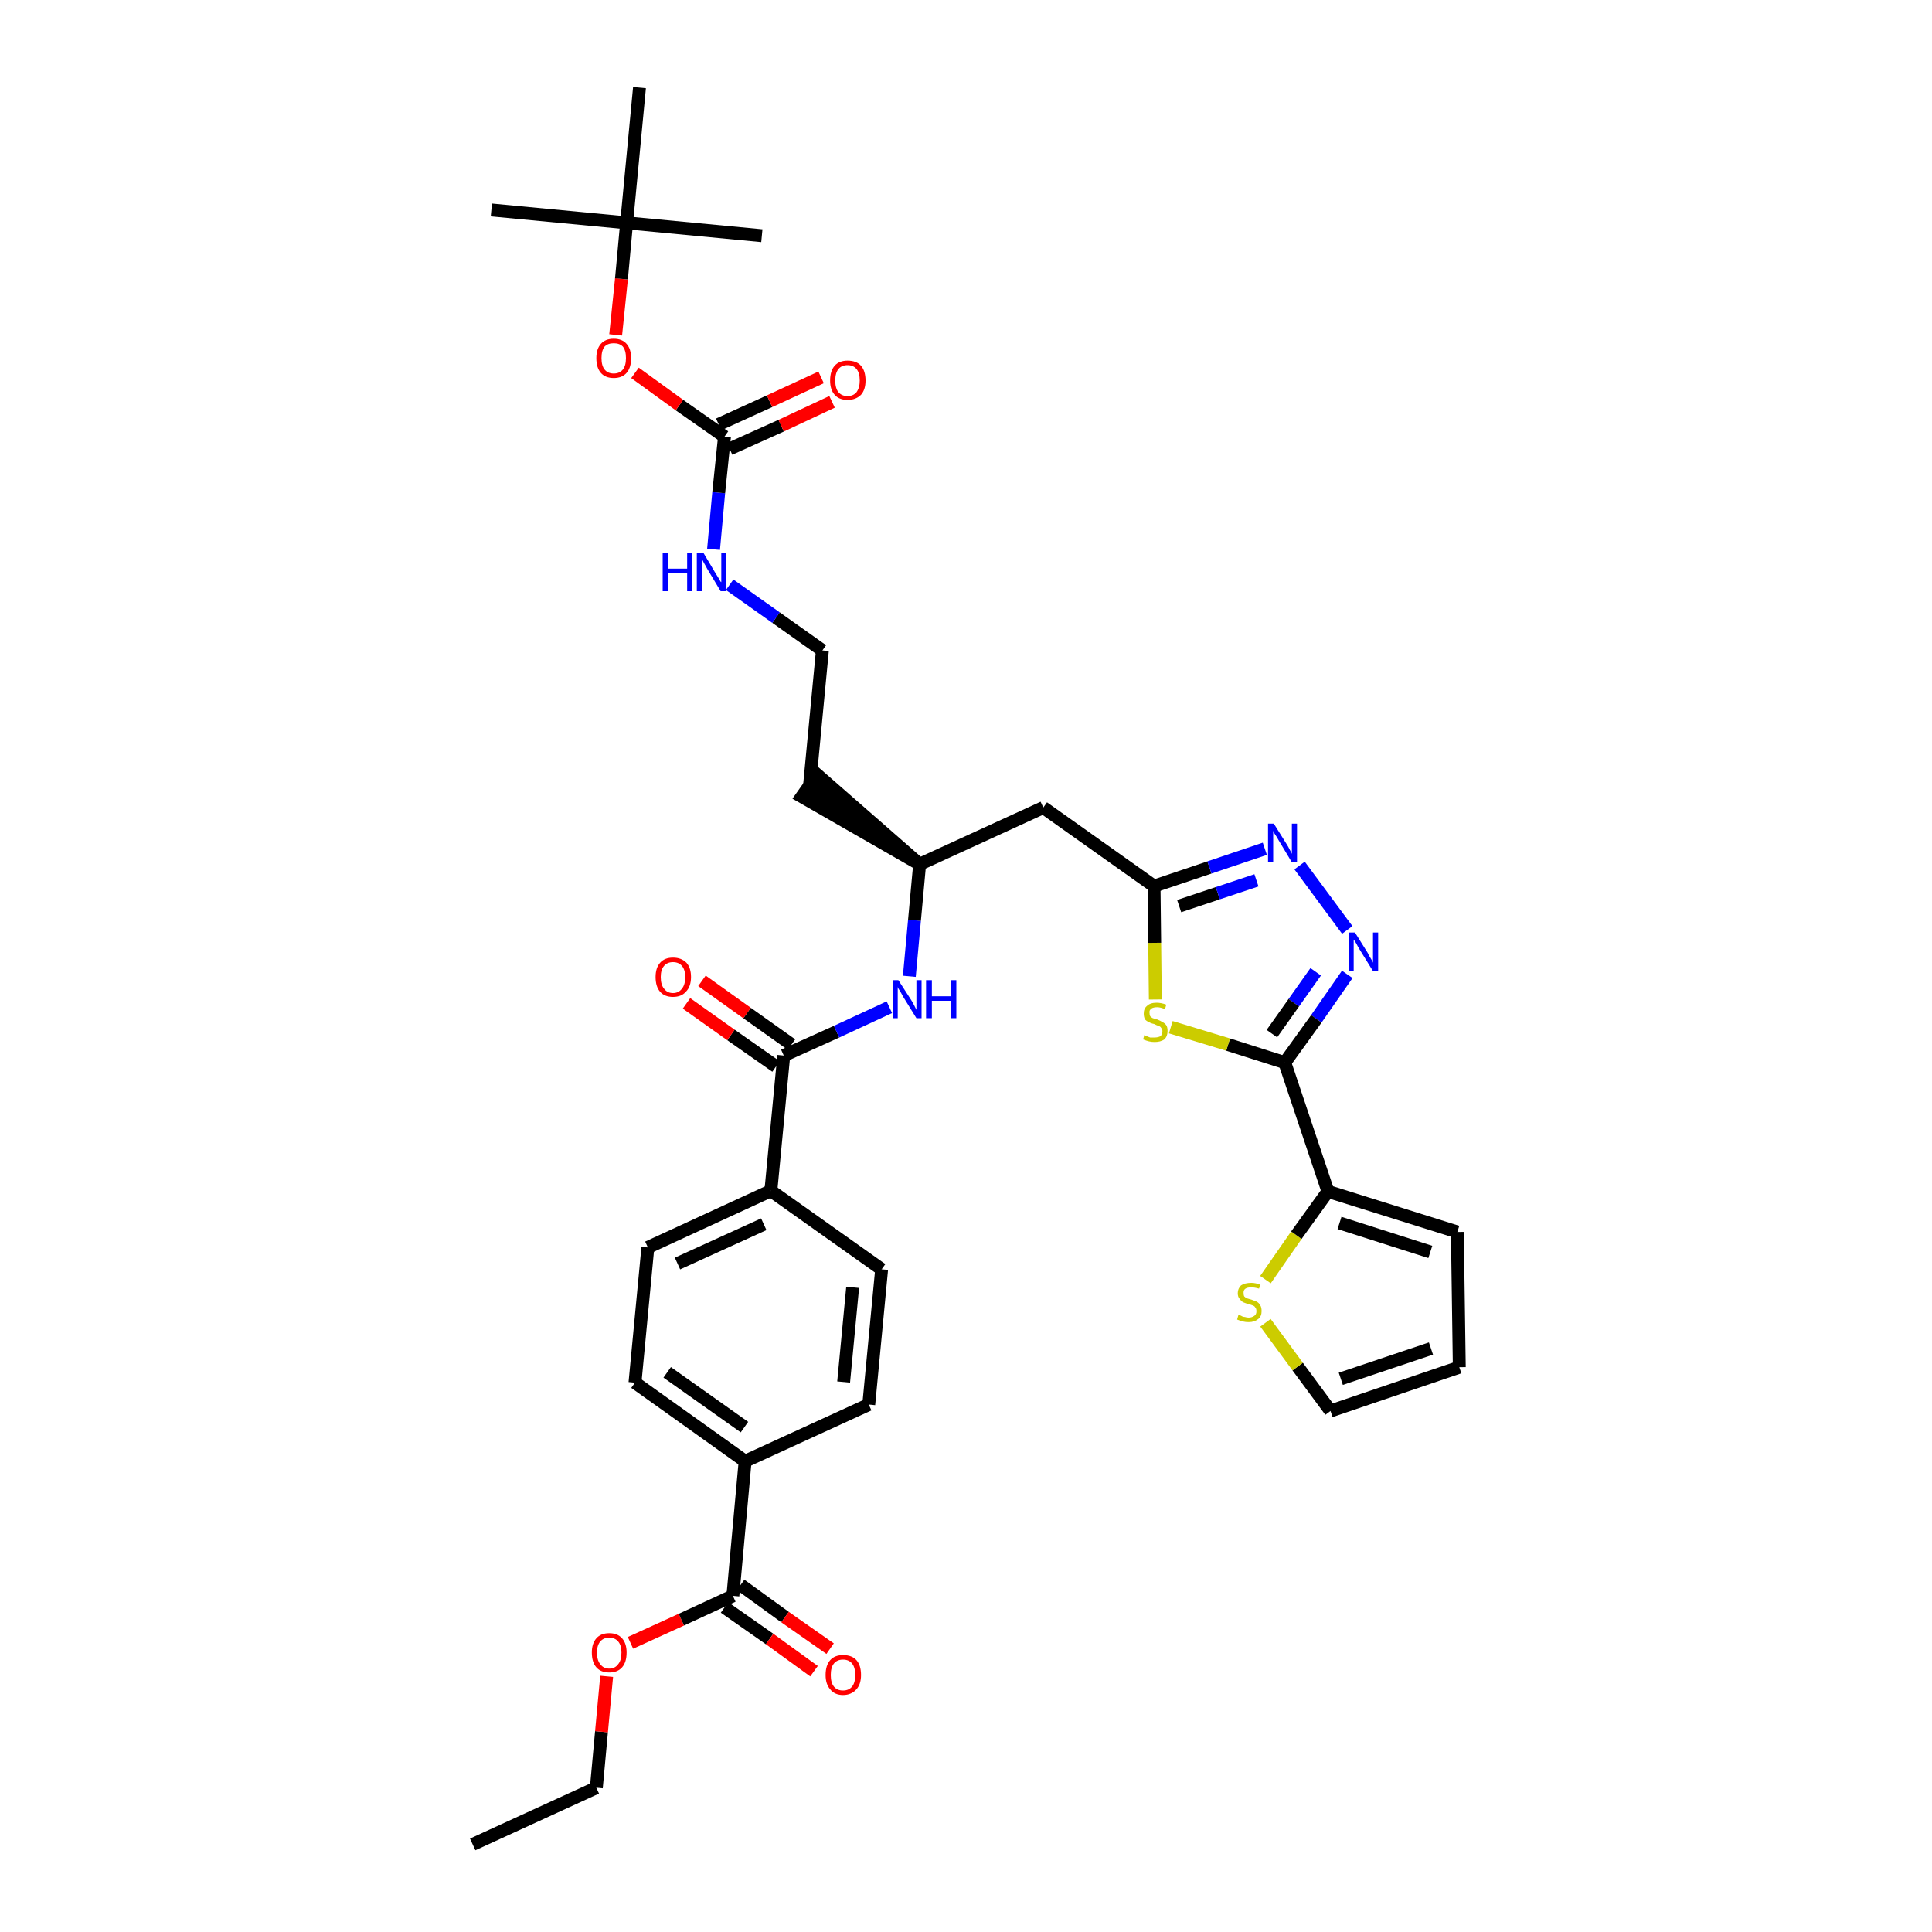 <?xml version='1.0' encoding='iso-8859-1'?>
<svg version='1.1' baseProfile='full'
              xmlns='http://www.w3.org/2000/svg'
                      xmlns:rdkit='http://www.rdkit.org/xml'
                      xmlns:xlink='http://www.w3.org/1999/xlink'
                  xml:space='preserve'
width='300px' height='300px' viewBox='0 0 300 300'>
<!-- END OF HEADER -->
<path class='bond-0 atom-0 atom-1' d='M 73.4,286.4 L 92.6,277.6' style='fill:none;fill-rule:evenodd;stroke:#000000;stroke-width:2.0px;stroke-linecap:butt;stroke-linejoin:miter;stroke-opacity:1' />
<path class='bond-1 atom-1 atom-2' d='M 92.6,277.6 L 93.4,268.9' style='fill:none;fill-rule:evenodd;stroke:#000000;stroke-width:2.0px;stroke-linecap:butt;stroke-linejoin:miter;stroke-opacity:1' />
<path class='bond-1 atom-1 atom-2' d='M 93.4,268.9 L 94.2,260.3' style='fill:none;fill-rule:evenodd;stroke:#FF0000;stroke-width:2.0px;stroke-linecap:butt;stroke-linejoin:miter;stroke-opacity:1' />
<path class='bond-2 atom-2 atom-3' d='M 97.9,255.1 L 105.8,251.5' style='fill:none;fill-rule:evenodd;stroke:#FF0000;stroke-width:2.0px;stroke-linecap:butt;stroke-linejoin:miter;stroke-opacity:1' />
<path class='bond-2 atom-2 atom-3' d='M 105.8,251.5 L 113.8,247.8' style='fill:none;fill-rule:evenodd;stroke:#000000;stroke-width:2.0px;stroke-linecap:butt;stroke-linejoin:miter;stroke-opacity:1' />
<path class='bond-3 atom-3 atom-4' d='M 112.5,249.6 L 119.5,254.5' style='fill:none;fill-rule:evenodd;stroke:#000000;stroke-width:2.0px;stroke-linecap:butt;stroke-linejoin:miter;stroke-opacity:1' />
<path class='bond-3 atom-3 atom-4' d='M 119.5,254.5 L 126.4,259.5' style='fill:none;fill-rule:evenodd;stroke:#FF0000;stroke-width:2.0px;stroke-linecap:butt;stroke-linejoin:miter;stroke-opacity:1' />
<path class='bond-3 atom-3 atom-4' d='M 115.0,246.1 L 121.9,251.1' style='fill:none;fill-rule:evenodd;stroke:#000000;stroke-width:2.0px;stroke-linecap:butt;stroke-linejoin:miter;stroke-opacity:1' />
<path class='bond-3 atom-3 atom-4' d='M 121.9,251.1 L 128.9,256.0' style='fill:none;fill-rule:evenodd;stroke:#FF0000;stroke-width:2.0px;stroke-linecap:butt;stroke-linejoin:miter;stroke-opacity:1' />
<path class='bond-4 atom-3 atom-5' d='M 113.8,247.8 L 115.7,226.9' style='fill:none;fill-rule:evenodd;stroke:#000000;stroke-width:2.0px;stroke-linecap:butt;stroke-linejoin:miter;stroke-opacity:1' />
<path class='bond-5 atom-5 atom-6' d='M 115.7,226.9 L 98.6,214.7' style='fill:none;fill-rule:evenodd;stroke:#000000;stroke-width:2.0px;stroke-linecap:butt;stroke-linejoin:miter;stroke-opacity:1' />
<path class='bond-5 atom-5 atom-6' d='M 115.6,221.6 L 103.6,213.1' style='fill:none;fill-rule:evenodd;stroke:#000000;stroke-width:2.0px;stroke-linecap:butt;stroke-linejoin:miter;stroke-opacity:1' />
<path class='bond-35 atom-35 atom-5' d='M 134.9,218.1 L 115.7,226.9' style='fill:none;fill-rule:evenodd;stroke:#000000;stroke-width:2.0px;stroke-linecap:butt;stroke-linejoin:miter;stroke-opacity:1' />
<path class='bond-6 atom-6 atom-7' d='M 98.6,214.7 L 100.6,193.7' style='fill:none;fill-rule:evenodd;stroke:#000000;stroke-width:2.0px;stroke-linecap:butt;stroke-linejoin:miter;stroke-opacity:1' />
<path class='bond-7 atom-7 atom-8' d='M 100.6,193.7 L 119.7,184.9' style='fill:none;fill-rule:evenodd;stroke:#000000;stroke-width:2.0px;stroke-linecap:butt;stroke-linejoin:miter;stroke-opacity:1' />
<path class='bond-7 atom-7 atom-8' d='M 105.2,196.2 L 118.6,190.1' style='fill:none;fill-rule:evenodd;stroke:#000000;stroke-width:2.0px;stroke-linecap:butt;stroke-linejoin:miter;stroke-opacity:1' />
<path class='bond-8 atom-8 atom-9' d='M 119.7,184.9 L 121.7,163.9' style='fill:none;fill-rule:evenodd;stroke:#000000;stroke-width:2.0px;stroke-linecap:butt;stroke-linejoin:miter;stroke-opacity:1' />
<path class='bond-33 atom-8 atom-34' d='M 119.7,184.9 L 136.9,197.1' style='fill:none;fill-rule:evenodd;stroke:#000000;stroke-width:2.0px;stroke-linecap:butt;stroke-linejoin:miter;stroke-opacity:1' />
<path class='bond-9 atom-9 atom-10' d='M 122.9,162.2 L 116.0,157.3' style='fill:none;fill-rule:evenodd;stroke:#000000;stroke-width:2.0px;stroke-linecap:butt;stroke-linejoin:miter;stroke-opacity:1' />
<path class='bond-9 atom-9 atom-10' d='M 116.0,157.3 L 109.0,152.3' style='fill:none;fill-rule:evenodd;stroke:#FF0000;stroke-width:2.0px;stroke-linecap:butt;stroke-linejoin:miter;stroke-opacity:1' />
<path class='bond-9 atom-9 atom-10' d='M 120.5,165.6 L 113.5,160.7' style='fill:none;fill-rule:evenodd;stroke:#000000;stroke-width:2.0px;stroke-linecap:butt;stroke-linejoin:miter;stroke-opacity:1' />
<path class='bond-9 atom-9 atom-10' d='M 113.5,160.7 L 106.6,155.8' style='fill:none;fill-rule:evenodd;stroke:#FF0000;stroke-width:2.0px;stroke-linecap:butt;stroke-linejoin:miter;stroke-opacity:1' />
<path class='bond-10 atom-9 atom-11' d='M 121.7,163.9 L 129.9,160.2' style='fill:none;fill-rule:evenodd;stroke:#000000;stroke-width:2.0px;stroke-linecap:butt;stroke-linejoin:miter;stroke-opacity:1' />
<path class='bond-10 atom-9 atom-11' d='M 129.9,160.2 L 138.1,156.4' style='fill:none;fill-rule:evenodd;stroke:#0000FF;stroke-width:2.0px;stroke-linecap:butt;stroke-linejoin:miter;stroke-opacity:1' />
<path class='bond-11 atom-11 atom-12' d='M 141.2,151.6 L 142.0,142.9' style='fill:none;fill-rule:evenodd;stroke:#0000FF;stroke-width:2.0px;stroke-linecap:butt;stroke-linejoin:miter;stroke-opacity:1' />
<path class='bond-11 atom-11 atom-12' d='M 142.0,142.9 L 142.8,134.2' style='fill:none;fill-rule:evenodd;stroke:#000000;stroke-width:2.0px;stroke-linecap:butt;stroke-linejoin:miter;stroke-opacity:1' />
<path class='bond-12 atom-12 atom-13' d='M 142.8,134.2 L 126.9,120.3 L 124.5,123.7 Z' style='fill:#000000;fill-rule:evenodd;fill-opacity:1;stroke:#000000;stroke-width:2.0px;stroke-linecap:butt;stroke-linejoin:miter;stroke-opacity:1;' />
<path class='bond-22 atom-12 atom-23' d='M 142.8,134.2 L 162.0,125.4' style='fill:none;fill-rule:evenodd;stroke:#000000;stroke-width:2.0px;stroke-linecap:butt;stroke-linejoin:miter;stroke-opacity:1' />
<path class='bond-13 atom-13 atom-14' d='M 125.7,122.0 L 127.7,101.0' style='fill:none;fill-rule:evenodd;stroke:#000000;stroke-width:2.0px;stroke-linecap:butt;stroke-linejoin:miter;stroke-opacity:1' />
<path class='bond-14 atom-14 atom-15' d='M 127.7,101.0 L 120.5,95.9' style='fill:none;fill-rule:evenodd;stroke:#000000;stroke-width:2.0px;stroke-linecap:butt;stroke-linejoin:miter;stroke-opacity:1' />
<path class='bond-14 atom-14 atom-15' d='M 120.5,95.9 L 113.3,90.8' style='fill:none;fill-rule:evenodd;stroke:#0000FF;stroke-width:2.0px;stroke-linecap:butt;stroke-linejoin:miter;stroke-opacity:1' />
<path class='bond-15 atom-15 atom-16' d='M 110.8,85.3 L 111.6,76.5' style='fill:none;fill-rule:evenodd;stroke:#0000FF;stroke-width:2.0px;stroke-linecap:butt;stroke-linejoin:miter;stroke-opacity:1' />
<path class='bond-15 atom-15 atom-16' d='M 111.6,76.5 L 112.5,67.8' style='fill:none;fill-rule:evenodd;stroke:#000000;stroke-width:2.0px;stroke-linecap:butt;stroke-linejoin:miter;stroke-opacity:1' />
<path class='bond-16 atom-16 atom-17' d='M 113.3,69.7 L 121.3,66.1' style='fill:none;fill-rule:evenodd;stroke:#000000;stroke-width:2.0px;stroke-linecap:butt;stroke-linejoin:miter;stroke-opacity:1' />
<path class='bond-16 atom-16 atom-17' d='M 121.3,66.1 L 129.2,62.4' style='fill:none;fill-rule:evenodd;stroke:#FF0000;stroke-width:2.0px;stroke-linecap:butt;stroke-linejoin:miter;stroke-opacity:1' />
<path class='bond-16 atom-16 atom-17' d='M 111.6,65.9 L 119.5,62.3' style='fill:none;fill-rule:evenodd;stroke:#000000;stroke-width:2.0px;stroke-linecap:butt;stroke-linejoin:miter;stroke-opacity:1' />
<path class='bond-16 atom-16 atom-17' d='M 119.5,62.3 L 127.5,58.6' style='fill:none;fill-rule:evenodd;stroke:#FF0000;stroke-width:2.0px;stroke-linecap:butt;stroke-linejoin:miter;stroke-opacity:1' />
<path class='bond-17 atom-16 atom-18' d='M 112.5,67.8 L 105.5,62.9' style='fill:none;fill-rule:evenodd;stroke:#000000;stroke-width:2.0px;stroke-linecap:butt;stroke-linejoin:miter;stroke-opacity:1' />
<path class='bond-17 atom-16 atom-18' d='M 105.5,62.9 L 98.6,57.9' style='fill:none;fill-rule:evenodd;stroke:#FF0000;stroke-width:2.0px;stroke-linecap:butt;stroke-linejoin:miter;stroke-opacity:1' />
<path class='bond-18 atom-18 atom-19' d='M 95.6,52.0 L 96.5,43.3' style='fill:none;fill-rule:evenodd;stroke:#FF0000;stroke-width:2.0px;stroke-linecap:butt;stroke-linejoin:miter;stroke-opacity:1' />
<path class='bond-18 atom-18 atom-19' d='M 96.5,43.3 L 97.3,34.6' style='fill:none;fill-rule:evenodd;stroke:#000000;stroke-width:2.0px;stroke-linecap:butt;stroke-linejoin:miter;stroke-opacity:1' />
<path class='bond-19 atom-19 atom-20' d='M 97.3,34.6 L 76.3,32.6' style='fill:none;fill-rule:evenodd;stroke:#000000;stroke-width:2.0px;stroke-linecap:butt;stroke-linejoin:miter;stroke-opacity:1' />
<path class='bond-20 atom-19 atom-21' d='M 97.3,34.6 L 118.3,36.6' style='fill:none;fill-rule:evenodd;stroke:#000000;stroke-width:2.0px;stroke-linecap:butt;stroke-linejoin:miter;stroke-opacity:1' />
<path class='bond-21 atom-19 atom-22' d='M 97.3,34.6 L 99.3,13.6' style='fill:none;fill-rule:evenodd;stroke:#000000;stroke-width:2.0px;stroke-linecap:butt;stroke-linejoin:miter;stroke-opacity:1' />
<path class='bond-23 atom-23 atom-24' d='M 162.0,125.4 L 179.2,137.6' style='fill:none;fill-rule:evenodd;stroke:#000000;stroke-width:2.0px;stroke-linecap:butt;stroke-linejoin:miter;stroke-opacity:1' />
<path class='bond-24 atom-24 atom-25' d='M 179.2,137.6 L 187.8,134.7' style='fill:none;fill-rule:evenodd;stroke:#000000;stroke-width:2.0px;stroke-linecap:butt;stroke-linejoin:miter;stroke-opacity:1' />
<path class='bond-24 atom-24 atom-25' d='M 187.8,134.7 L 196.4,131.8' style='fill:none;fill-rule:evenodd;stroke:#0000FF;stroke-width:2.0px;stroke-linecap:butt;stroke-linejoin:miter;stroke-opacity:1' />
<path class='bond-24 atom-24 atom-25' d='M 183.1,140.7 L 189.1,138.7' style='fill:none;fill-rule:evenodd;stroke:#000000;stroke-width:2.0px;stroke-linecap:butt;stroke-linejoin:miter;stroke-opacity:1' />
<path class='bond-24 atom-24 atom-25' d='M 189.1,138.7 L 195.1,136.7' style='fill:none;fill-rule:evenodd;stroke:#0000FF;stroke-width:2.0px;stroke-linecap:butt;stroke-linejoin:miter;stroke-opacity:1' />
<path class='bond-36 atom-33 atom-24' d='M 179.4,155.2 L 179.3,146.4' style='fill:none;fill-rule:evenodd;stroke:#CCCC00;stroke-width:2.0px;stroke-linecap:butt;stroke-linejoin:miter;stroke-opacity:1' />
<path class='bond-36 atom-33 atom-24' d='M 179.3,146.4 L 179.2,137.6' style='fill:none;fill-rule:evenodd;stroke:#000000;stroke-width:2.0px;stroke-linecap:butt;stroke-linejoin:miter;stroke-opacity:1' />
<path class='bond-25 atom-25 atom-26' d='M 201.8,134.4 L 209.2,144.4' style='fill:none;fill-rule:evenodd;stroke:#0000FF;stroke-width:2.0px;stroke-linecap:butt;stroke-linejoin:miter;stroke-opacity:1' />
<path class='bond-26 atom-26 atom-27' d='M 209.2,151.3 L 204.4,158.2' style='fill:none;fill-rule:evenodd;stroke:#0000FF;stroke-width:2.0px;stroke-linecap:butt;stroke-linejoin:miter;stroke-opacity:1' />
<path class='bond-26 atom-26 atom-27' d='M 204.4,158.2 L 199.5,165.0' style='fill:none;fill-rule:evenodd;stroke:#000000;stroke-width:2.0px;stroke-linecap:butt;stroke-linejoin:miter;stroke-opacity:1' />
<path class='bond-26 atom-26 atom-27' d='M 204.3,150.9 L 200.9,155.7' style='fill:none;fill-rule:evenodd;stroke:#0000FF;stroke-width:2.0px;stroke-linecap:butt;stroke-linejoin:miter;stroke-opacity:1' />
<path class='bond-26 atom-26 atom-27' d='M 200.9,155.7 L 197.5,160.5' style='fill:none;fill-rule:evenodd;stroke:#000000;stroke-width:2.0px;stroke-linecap:butt;stroke-linejoin:miter;stroke-opacity:1' />
<path class='bond-27 atom-27 atom-28' d='M 199.5,165.0 L 206.2,185.0' style='fill:none;fill-rule:evenodd;stroke:#000000;stroke-width:2.0px;stroke-linecap:butt;stroke-linejoin:miter;stroke-opacity:1' />
<path class='bond-32 atom-27 atom-33' d='M 199.5,165.0 L 190.7,162.2' style='fill:none;fill-rule:evenodd;stroke:#000000;stroke-width:2.0px;stroke-linecap:butt;stroke-linejoin:miter;stroke-opacity:1' />
<path class='bond-32 atom-27 atom-33' d='M 190.7,162.2 L 181.8,159.5' style='fill:none;fill-rule:evenodd;stroke:#CCCC00;stroke-width:2.0px;stroke-linecap:butt;stroke-linejoin:miter;stroke-opacity:1' />
<path class='bond-28 atom-28 atom-29' d='M 206.2,185.0 L 226.3,191.3' style='fill:none;fill-rule:evenodd;stroke:#000000;stroke-width:2.0px;stroke-linecap:butt;stroke-linejoin:miter;stroke-opacity:1' />
<path class='bond-28 atom-28 atom-29' d='M 208.0,189.9 L 222.1,194.4' style='fill:none;fill-rule:evenodd;stroke:#000000;stroke-width:2.0px;stroke-linecap:butt;stroke-linejoin:miter;stroke-opacity:1' />
<path class='bond-37 atom-32 atom-28' d='M 196.5,198.7 L 201.3,191.8' style='fill:none;fill-rule:evenodd;stroke:#CCCC00;stroke-width:2.0px;stroke-linecap:butt;stroke-linejoin:miter;stroke-opacity:1' />
<path class='bond-37 atom-32 atom-28' d='M 201.3,191.8 L 206.2,185.0' style='fill:none;fill-rule:evenodd;stroke:#000000;stroke-width:2.0px;stroke-linecap:butt;stroke-linejoin:miter;stroke-opacity:1' />
<path class='bond-29 atom-29 atom-30' d='M 226.3,191.3 L 226.6,212.3' style='fill:none;fill-rule:evenodd;stroke:#000000;stroke-width:2.0px;stroke-linecap:butt;stroke-linejoin:miter;stroke-opacity:1' />
<path class='bond-30 atom-30 atom-31' d='M 226.6,212.3 L 206.6,219.1' style='fill:none;fill-rule:evenodd;stroke:#000000;stroke-width:2.0px;stroke-linecap:butt;stroke-linejoin:miter;stroke-opacity:1' />
<path class='bond-30 atom-30 atom-31' d='M 222.2,209.4 L 208.2,214.1' style='fill:none;fill-rule:evenodd;stroke:#000000;stroke-width:2.0px;stroke-linecap:butt;stroke-linejoin:miter;stroke-opacity:1' />
<path class='bond-31 atom-31 atom-32' d='M 206.6,219.1 L 201.5,212.2' style='fill:none;fill-rule:evenodd;stroke:#000000;stroke-width:2.0px;stroke-linecap:butt;stroke-linejoin:miter;stroke-opacity:1' />
<path class='bond-31 atom-31 atom-32' d='M 201.5,212.2 L 196.5,205.4' style='fill:none;fill-rule:evenodd;stroke:#CCCC00;stroke-width:2.0px;stroke-linecap:butt;stroke-linejoin:miter;stroke-opacity:1' />
<path class='bond-34 atom-34 atom-35' d='M 136.9,197.1 L 134.9,218.1' style='fill:none;fill-rule:evenodd;stroke:#000000;stroke-width:2.0px;stroke-linecap:butt;stroke-linejoin:miter;stroke-opacity:1' />
<path class='bond-34 atom-34 atom-35' d='M 132.4,199.9 L 131.0,214.6' style='fill:none;fill-rule:evenodd;stroke:#000000;stroke-width:2.0px;stroke-linecap:butt;stroke-linejoin:miter;stroke-opacity:1' />
<path  class='atom-2' d='M 91.9 256.6
Q 91.9 255.2, 92.6 254.4
Q 93.3 253.6, 94.6 253.6
Q 95.9 253.6, 96.6 254.4
Q 97.3 255.2, 97.3 256.6
Q 97.3 258.1, 96.6 258.9
Q 95.9 259.7, 94.6 259.7
Q 93.3 259.7, 92.6 258.9
Q 91.9 258.1, 91.9 256.6
M 94.6 259.1
Q 95.5 259.1, 96.0 258.4
Q 96.5 257.8, 96.5 256.6
Q 96.5 255.5, 96.0 254.9
Q 95.5 254.3, 94.6 254.3
Q 93.7 254.3, 93.2 254.9
Q 92.7 255.5, 92.7 256.6
Q 92.7 257.8, 93.2 258.4
Q 93.7 259.1, 94.6 259.1
' fill='#FF0000'/>
<path  class='atom-4' d='M 128.2 260.1
Q 128.2 258.6, 128.9 257.8
Q 129.6 257.0, 130.9 257.0
Q 132.3 257.0, 133.0 257.8
Q 133.7 258.6, 133.7 260.1
Q 133.7 261.5, 133.0 262.3
Q 132.2 263.2, 130.9 263.2
Q 129.6 263.2, 128.9 262.3
Q 128.2 261.5, 128.2 260.1
M 130.9 262.5
Q 131.8 262.5, 132.3 261.9
Q 132.8 261.3, 132.8 260.1
Q 132.8 258.9, 132.3 258.3
Q 131.8 257.7, 130.9 257.7
Q 130.0 257.7, 129.5 258.3
Q 129.0 258.9, 129.0 260.1
Q 129.0 261.3, 129.5 261.9
Q 130.0 262.5, 130.9 262.5
' fill='#FF0000'/>
<path  class='atom-10' d='M 101.8 151.7
Q 101.8 150.3, 102.5 149.5
Q 103.2 148.7, 104.5 148.7
Q 105.8 148.7, 106.6 149.5
Q 107.3 150.3, 107.3 151.7
Q 107.3 153.2, 106.5 154.0
Q 105.8 154.8, 104.5 154.8
Q 103.2 154.8, 102.5 154.0
Q 101.8 153.2, 101.8 151.7
M 104.5 154.2
Q 105.4 154.2, 105.9 153.5
Q 106.4 152.9, 106.4 151.7
Q 106.4 150.6, 105.9 150.0
Q 105.4 149.4, 104.5 149.4
Q 103.6 149.4, 103.1 150.0
Q 102.6 150.6, 102.6 151.7
Q 102.6 152.9, 103.1 153.5
Q 103.6 154.2, 104.5 154.2
' fill='#FF0000'/>
<path  class='atom-11' d='M 139.5 152.2
L 141.5 155.3
Q 141.7 155.6, 142.0 156.2
Q 142.3 156.8, 142.3 156.8
L 142.3 152.2
L 143.1 152.2
L 143.1 158.1
L 142.3 158.1
L 140.2 154.7
Q 140.0 154.3, 139.7 153.8
Q 139.4 153.4, 139.4 153.2
L 139.4 158.1
L 138.6 158.1
L 138.6 152.2
L 139.5 152.2
' fill='#0000FF'/>
<path  class='atom-11' d='M 143.8 152.2
L 144.7 152.2
L 144.7 154.7
L 147.7 154.7
L 147.7 152.2
L 148.5 152.2
L 148.5 158.1
L 147.7 158.1
L 147.7 155.4
L 144.7 155.4
L 144.7 158.1
L 143.8 158.1
L 143.8 152.2
' fill='#0000FF'/>
<path  class='atom-15' d='M 102.9 85.8
L 103.7 85.8
L 103.7 88.3
L 106.7 88.3
L 106.7 85.8
L 107.5 85.8
L 107.5 91.8
L 106.7 91.8
L 106.7 89.0
L 103.7 89.0
L 103.7 91.8
L 102.9 91.8
L 102.9 85.8
' fill='#0000FF'/>
<path  class='atom-15' d='M 109.2 85.8
L 111.1 89.0
Q 111.3 89.3, 111.6 89.8
Q 111.9 90.4, 112.0 90.4
L 112.0 85.8
L 112.7 85.8
L 112.7 91.8
L 111.9 91.8
L 109.8 88.3
Q 109.6 87.9, 109.3 87.4
Q 109.1 87.0, 109.0 86.8
L 109.0 91.8
L 108.2 91.8
L 108.2 85.8
L 109.2 85.8
' fill='#0000FF'/>
<path  class='atom-17' d='M 128.9 59.1
Q 128.9 57.6, 129.6 56.8
Q 130.3 56.0, 131.6 56.0
Q 133.0 56.0, 133.7 56.8
Q 134.4 57.6, 134.4 59.1
Q 134.4 60.5, 133.7 61.3
Q 132.9 62.1, 131.6 62.1
Q 130.3 62.1, 129.6 61.3
Q 128.9 60.5, 128.9 59.1
M 131.6 61.5
Q 132.5 61.5, 133.0 60.9
Q 133.5 60.2, 133.5 59.1
Q 133.5 57.9, 133.0 57.3
Q 132.5 56.7, 131.6 56.7
Q 130.7 56.7, 130.2 57.3
Q 129.7 57.9, 129.7 59.1
Q 129.7 60.3, 130.2 60.9
Q 130.7 61.5, 131.6 61.5
' fill='#FF0000'/>
<path  class='atom-18' d='M 92.6 55.6
Q 92.6 54.2, 93.3 53.4
Q 94.0 52.6, 95.3 52.6
Q 96.6 52.6, 97.3 53.4
Q 98.0 54.2, 98.0 55.6
Q 98.0 57.1, 97.3 57.9
Q 96.6 58.7, 95.3 58.7
Q 94.0 58.7, 93.3 57.9
Q 92.6 57.1, 92.6 55.6
M 95.3 58.0
Q 96.2 58.0, 96.7 57.4
Q 97.2 56.8, 97.2 55.6
Q 97.2 54.4, 96.7 53.8
Q 96.2 53.3, 95.3 53.3
Q 94.4 53.3, 93.9 53.8
Q 93.4 54.4, 93.4 55.6
Q 93.4 56.8, 93.9 57.4
Q 94.4 58.0, 95.3 58.0
' fill='#FF0000'/>
<path  class='atom-25' d='M 197.8 127.9
L 199.8 131.1
Q 200.0 131.4, 200.3 132.0
Q 200.6 132.5, 200.6 132.6
L 200.6 127.9
L 201.4 127.9
L 201.4 133.9
L 200.6 133.9
L 198.5 130.4
Q 198.3 130.0, 198.0 129.6
Q 197.7 129.1, 197.7 129.0
L 197.7 133.9
L 196.9 133.9
L 196.9 127.9
L 197.8 127.9
' fill='#0000FF'/>
<path  class='atom-26' d='M 210.4 144.8
L 212.4 148.0
Q 212.5 148.3, 212.9 148.9
Q 213.2 149.4, 213.2 149.5
L 213.2 144.8
L 214.0 144.8
L 214.0 150.8
L 213.2 150.8
L 211.1 147.4
Q 210.8 146.9, 210.6 146.5
Q 210.3 146.0, 210.2 145.9
L 210.2 150.8
L 209.5 150.8
L 209.5 144.8
L 210.4 144.8
' fill='#0000FF'/>
<path  class='atom-32' d='M 192.3 204.2
Q 192.4 204.2, 192.7 204.3
Q 193.0 204.5, 193.3 204.5
Q 193.6 204.6, 193.9 204.6
Q 194.4 204.6, 194.8 204.3
Q 195.1 204.1, 195.1 203.6
Q 195.1 203.2, 194.9 203.0
Q 194.8 202.8, 194.5 202.7
Q 194.3 202.6, 193.8 202.5
Q 193.3 202.3, 193.0 202.2
Q 192.7 202.0, 192.5 201.7
Q 192.2 201.4, 192.2 200.8
Q 192.2 200.1, 192.7 199.6
Q 193.3 199.2, 194.3 199.2
Q 195.0 199.2, 195.7 199.5
L 195.5 200.1
Q 194.8 199.9, 194.3 199.9
Q 193.7 199.9, 193.4 200.1
Q 193.1 200.3, 193.1 200.7
Q 193.1 201.1, 193.2 201.3
Q 193.4 201.5, 193.6 201.6
Q 193.9 201.7, 194.3 201.8
Q 194.8 202.0, 195.1 202.1
Q 195.5 202.3, 195.7 202.7
Q 195.9 203.0, 195.9 203.6
Q 195.9 204.4, 195.4 204.8
Q 194.8 205.3, 193.9 205.3
Q 193.4 205.3, 193.0 205.2
Q 192.6 205.1, 192.1 204.9
L 192.3 204.2
' fill='#CCCC00'/>
<path  class='atom-33' d='M 177.7 160.7
Q 177.8 160.8, 178.1 160.9
Q 178.3 161.0, 178.6 161.1
Q 179.0 161.1, 179.3 161.1
Q 179.8 161.1, 180.2 160.9
Q 180.5 160.6, 180.5 160.1
Q 180.5 159.8, 180.3 159.6
Q 180.2 159.4, 179.9 159.3
Q 179.6 159.2, 179.2 159.0
Q 178.7 158.9, 178.4 158.7
Q 178.1 158.6, 177.8 158.3
Q 177.6 157.9, 177.6 157.4
Q 177.6 156.6, 178.1 156.2
Q 178.6 155.7, 179.6 155.7
Q 180.3 155.7, 181.1 156.0
L 180.9 156.7
Q 180.2 156.4, 179.7 156.4
Q 179.1 156.4, 178.8 156.6
Q 178.4 156.9, 178.5 157.3
Q 178.5 157.6, 178.6 157.8
Q 178.8 158.0, 179.0 158.1
Q 179.3 158.2, 179.7 158.3
Q 180.2 158.5, 180.5 158.7
Q 180.9 158.9, 181.1 159.2
Q 181.3 159.5, 181.3 160.1
Q 181.3 160.9, 180.8 161.4
Q 180.2 161.8, 179.3 161.8
Q 178.8 161.8, 178.4 161.7
Q 178.0 161.6, 177.5 161.4
L 177.7 160.7
' fill='#CCCC00'/>
</svg>
